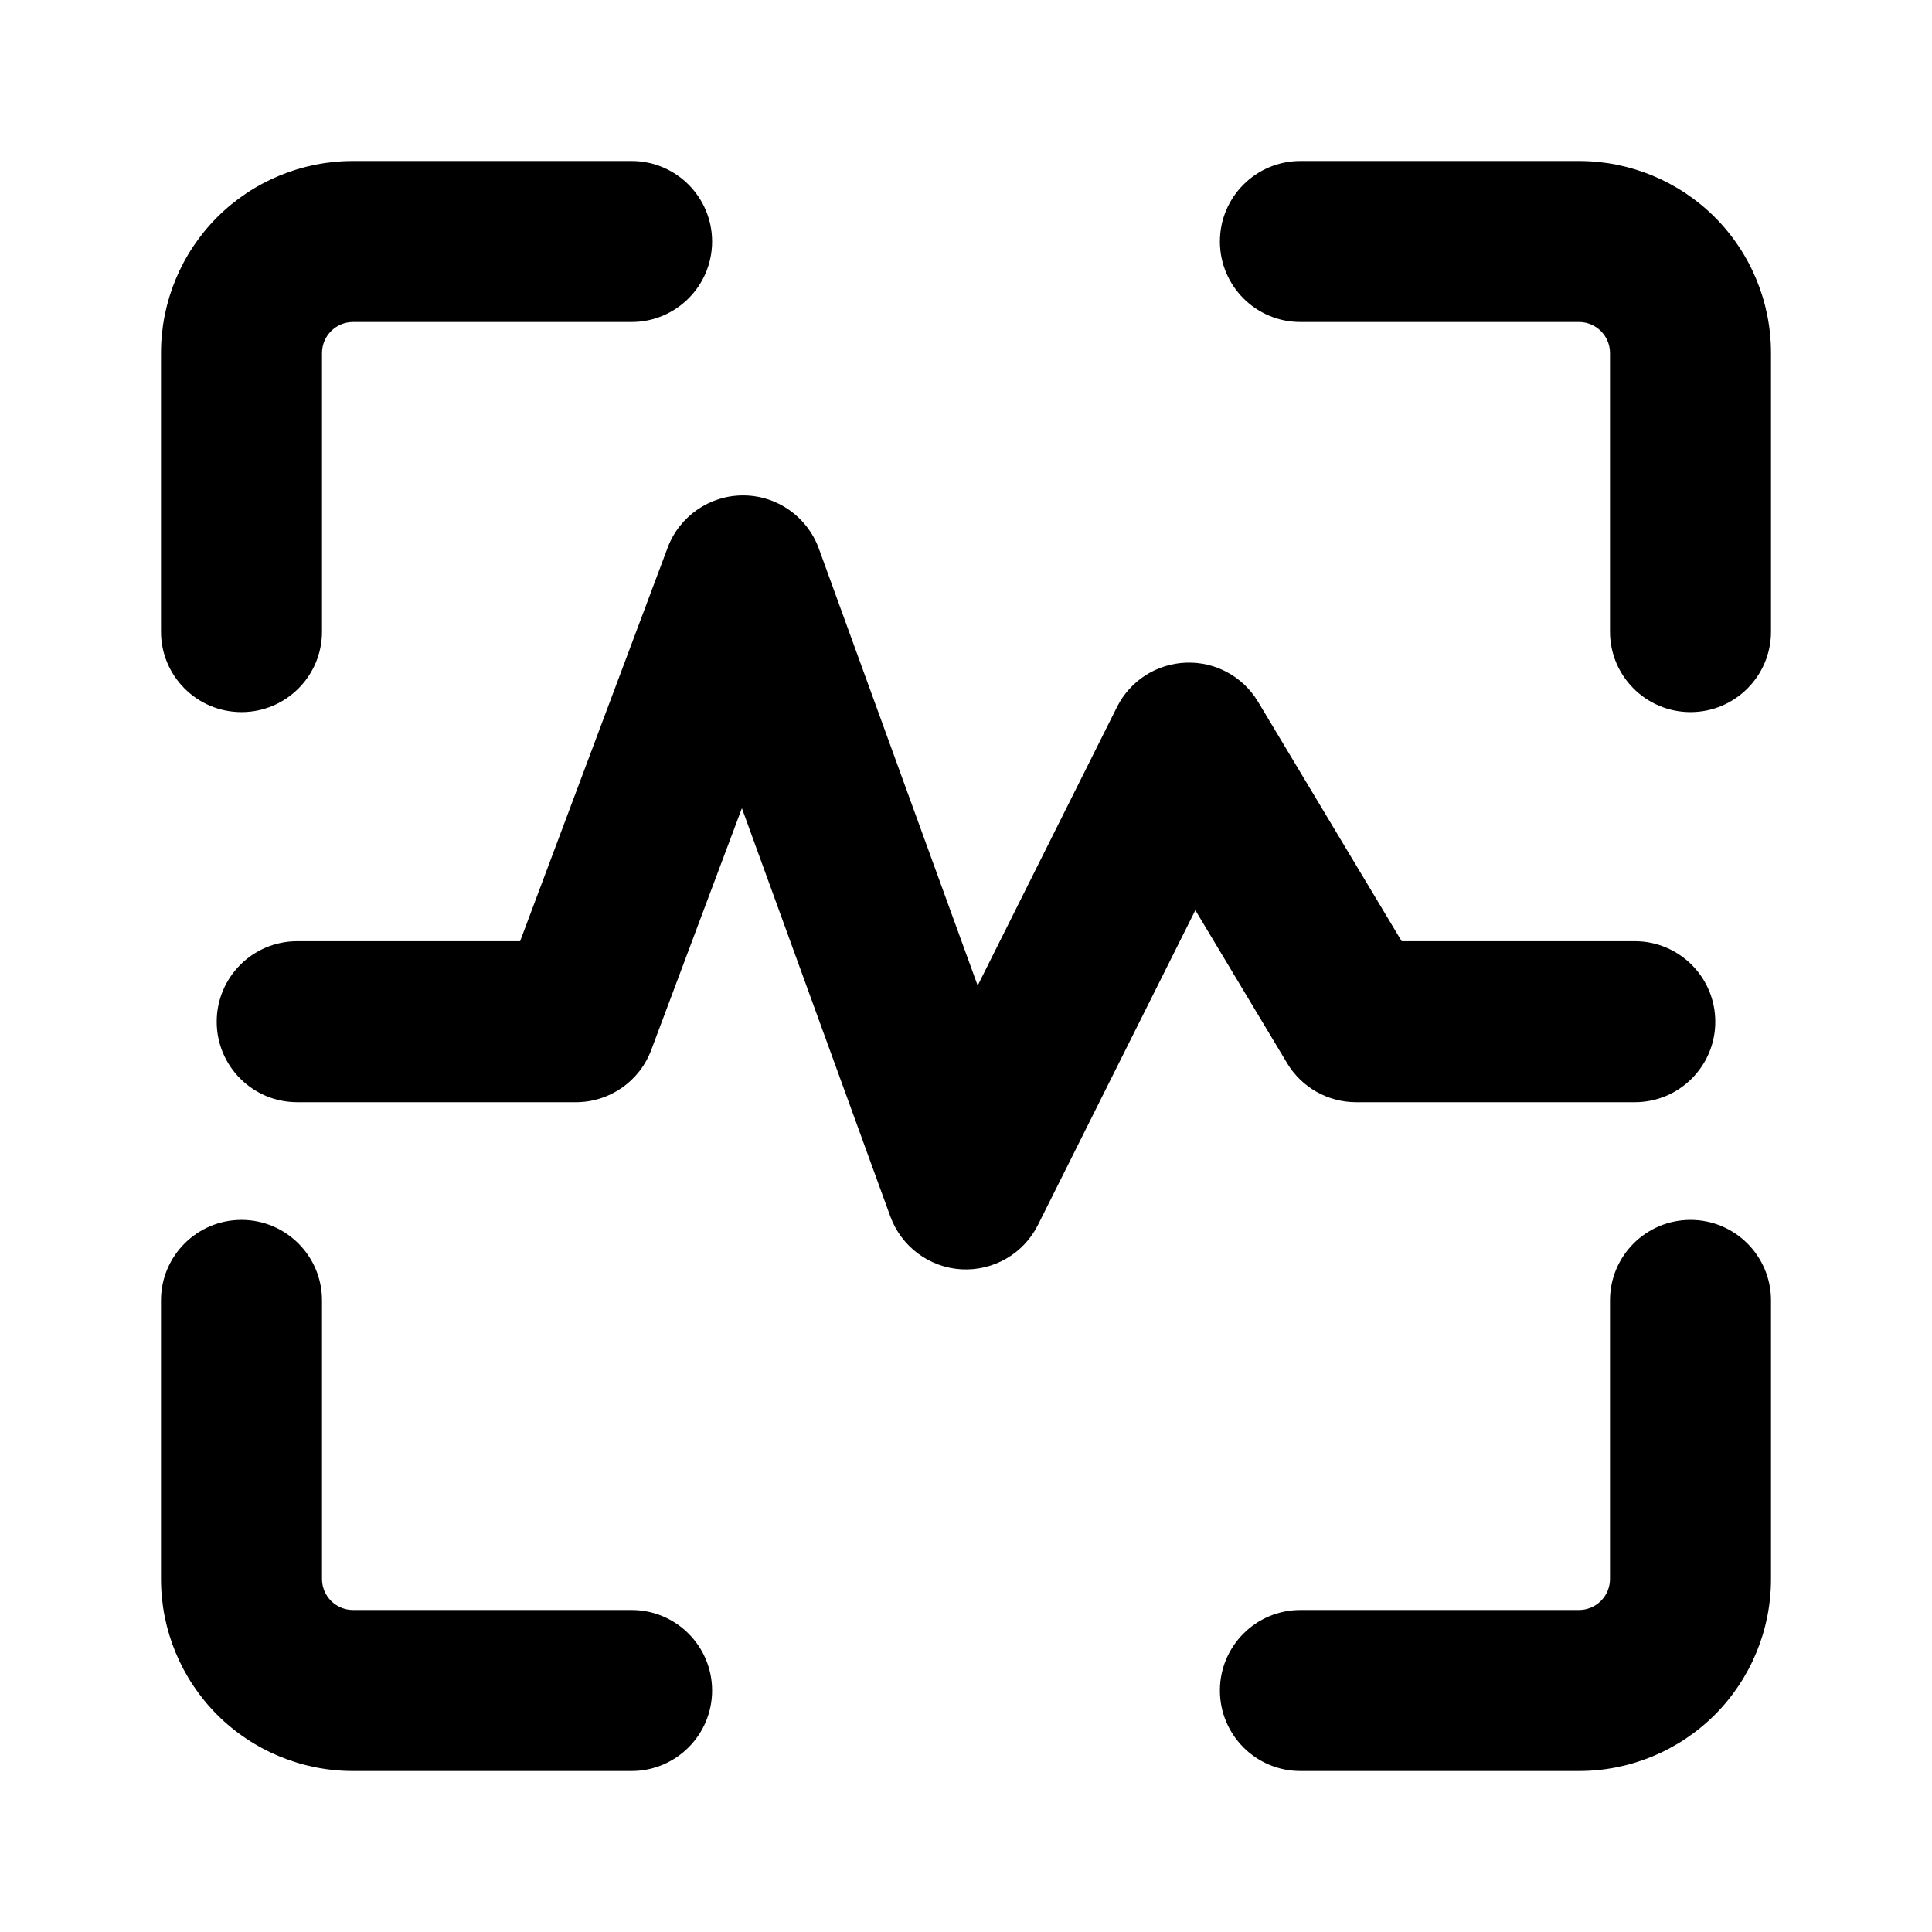 <svg viewBox="0 0 24 24" xmlns="http://www.w3.org/2000/svg" data-title="Activity" fill="currentColor" stroke="none">
  <path fill-rule="evenodd" clip-rule="evenodd" d="M4.385 4C4.283 4 4.185 4.041 4.113 4.113C4.041 4.185 4 4.283 4 4.385V7.846C4 8.398 3.552 8.846 3 8.846C2.448 8.846 2 8.398 2 7.846V4.385C2 3.752 2.251 3.146 2.698 2.698C3.146 2.251 3.752 2 4.385 2H7.846C8.398 2 8.846 2.448 8.846 3C8.846 3.552 8.398 4 7.846 4H4.385ZM15.154 3C15.154 2.448 15.602 2 16.154 2H19.615C20.248 2 20.854 2.251 21.302 2.698C21.749 3.146 22 3.752 22 4.385V7.846C22 8.398 21.552 8.846 21 8.846C20.448 8.846 20 8.398 20 7.846V4.385C20 4.283 19.959 4.185 19.887 4.113C19.815 4.041 19.717 4 19.615 4H16.154C15.602 4 15.154 3.552 15.154 3ZM9.236 6.154C9.654 6.156 10.027 6.419 10.171 6.812L12.145 12.243L13.875 8.784C14.038 8.457 14.366 8.246 14.731 8.232C15.096 8.217 15.439 8.403 15.627 8.716L17.412 11.692H20.308C20.86 11.692 21.308 12.14 21.308 12.692C21.308 13.245 20.86 13.692 20.308 13.692H16.846C16.495 13.692 16.169 13.508 15.989 13.207L14.849 11.307L12.894 15.216C12.716 15.574 12.341 15.79 11.943 15.768C11.544 15.745 11.197 15.486 11.06 15.111L9.216 10.04L8.09 13.043C7.944 13.434 7.571 13.692 7.154 13.692H3.692C3.14 13.692 2.692 13.245 2.692 12.692C2.692 12.14 3.14 11.692 3.692 11.692H6.461L8.294 6.803C8.441 6.411 8.817 6.152 9.236 6.154ZM3 15.154C3.552 15.154 4 15.602 4 16.154V19.615C4 19.717 4.041 19.815 4.113 19.887C4.185 19.959 4.283 20 4.385 20H7.846C8.398 20 8.846 20.448 8.846 21C8.846 21.552 8.398 22 7.846 22H4.385C3.752 22 3.146 21.749 2.698 21.302C2.251 20.854 2 20.248 2 19.615V16.154C2 15.602 2.448 15.154 3 15.154ZM21 15.154C21.552 15.154 22 15.602 22 16.154V19.615C22 20.248 21.749 20.854 21.302 21.302C20.854 21.749 20.248 22 19.615 22H16.154C15.602 22 15.154 21.552 15.154 21C15.154 20.448 15.602 20 16.154 20H19.615C19.717 20 19.815 19.959 19.887 19.887C19.959 19.815 20 19.717 20 19.615V16.154C20 15.602 20.448 15.154 21 15.154Z"/>
</svg>
